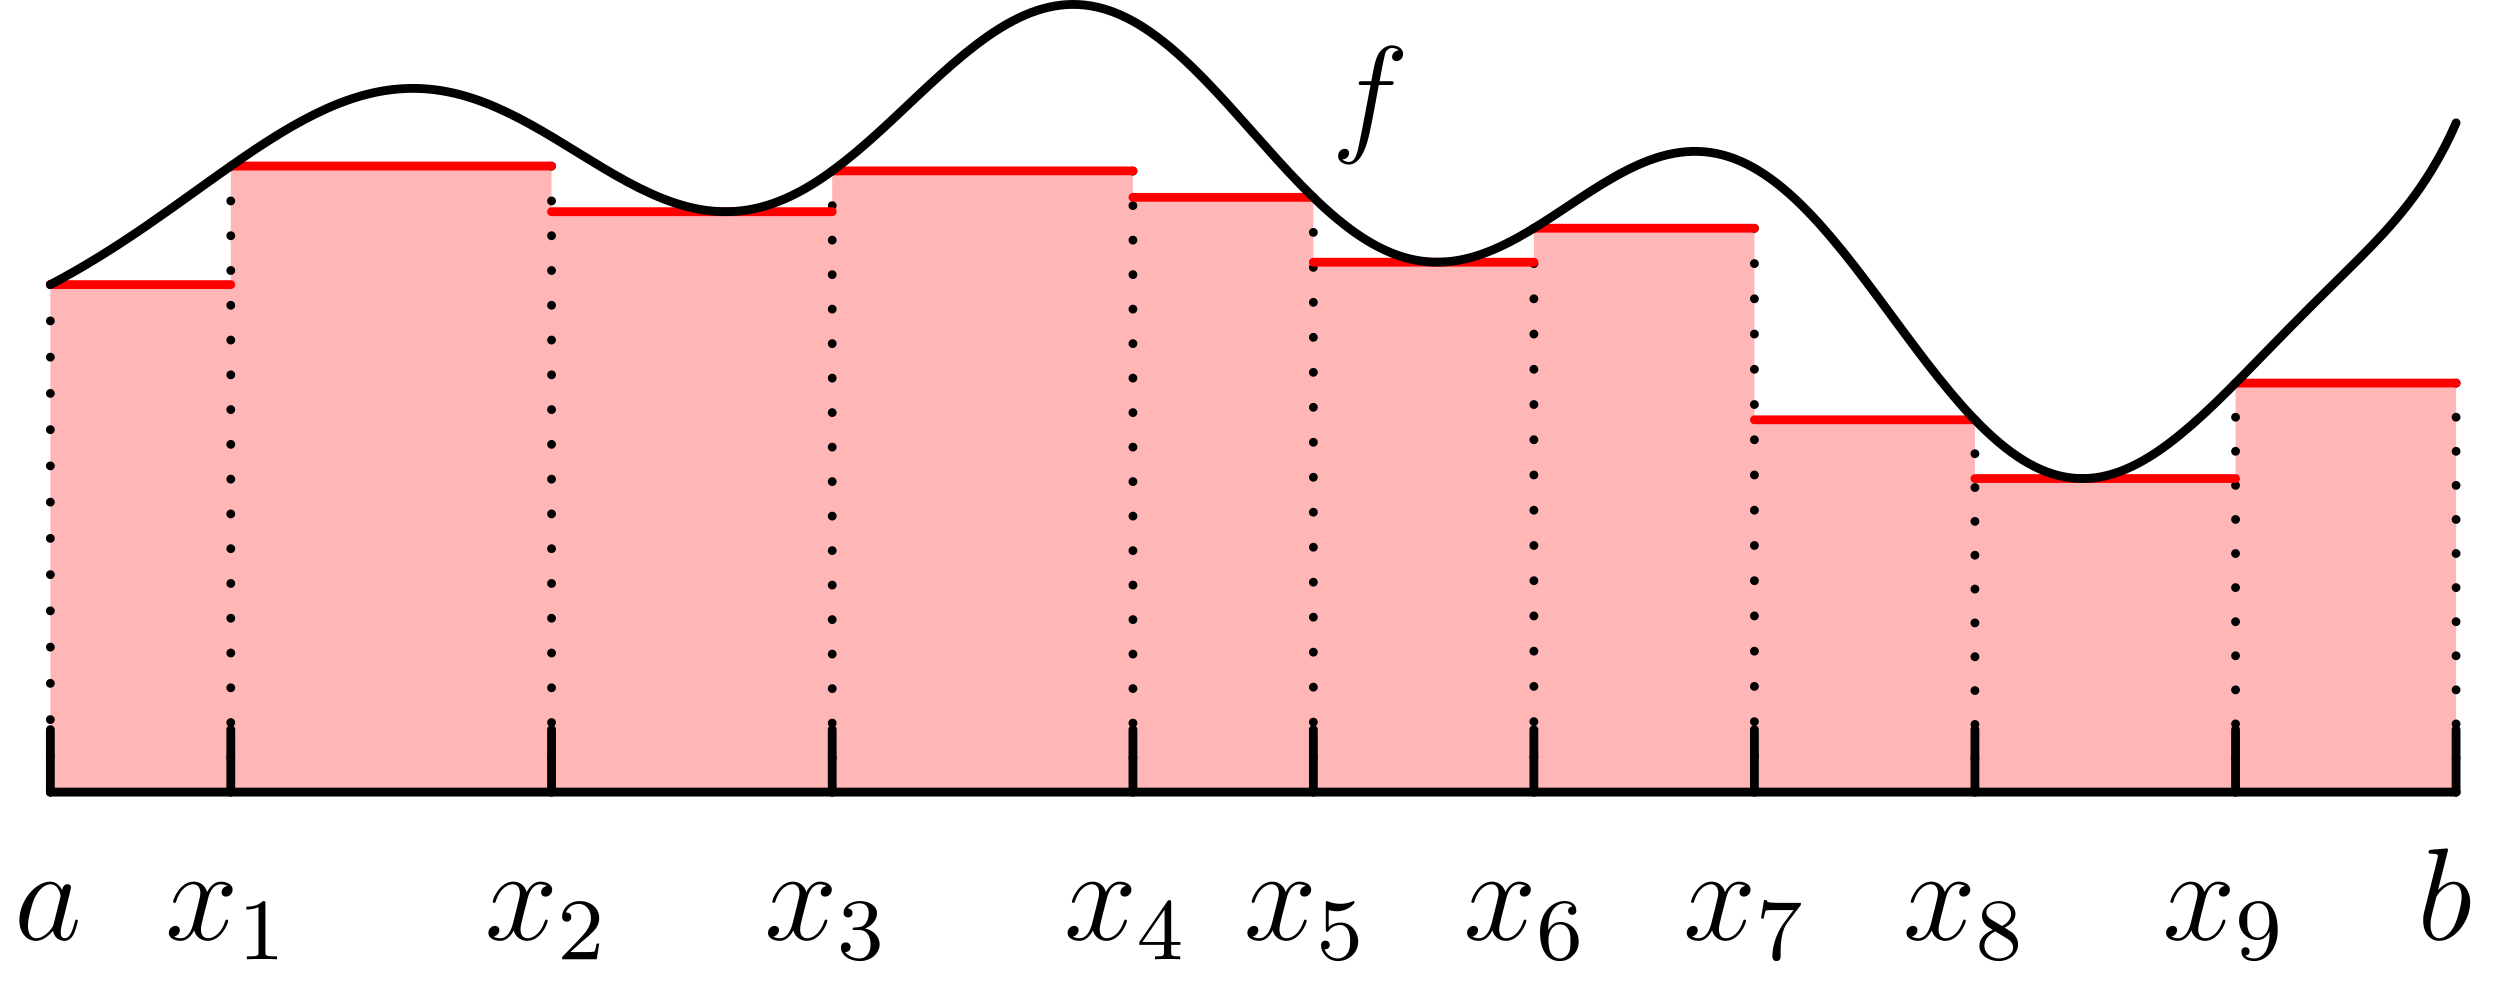 <?xml version='1.0'?>
<!-- This file was generated by dvisvgm 1.8.1 -->
<svg height='89.43pt' version='1.1' viewBox='56.621 54.06 227.622 89.43' width='227.622pt' xmlns='http://www.w3.org/2000/svg' xmlns:xlink='http://www.w3.org/1999/xlink'>
<defs>
<path d='M3.599 -1.423C3.539 -1.219 3.539 -1.196 3.371 -0.968C3.108 -0.634 2.582 -0.12 2.02 -0.12C1.53 -0.12 1.255 -0.562 1.255 -1.267C1.255 -1.925 1.626 -3.264 1.853 -3.766C2.26 -4.603 2.821 -5.033 3.288 -5.033C4.077 -5.033 4.232 -4.053 4.232 -3.957C4.232 -3.945 4.196 -3.79 4.184 -3.766L3.599 -1.423ZM4.364 -4.483C4.232 -4.794 3.909 -5.272 3.288 -5.272C1.937 -5.272 0.478 -3.527 0.478 -1.757C0.478 -0.574 1.172 0.12 1.985 0.12C2.642 0.12 3.204 -0.395 3.539 -0.789C3.658 -0.084 4.22 0.12 4.579 0.12S5.224 -0.096 5.44 -0.526C5.631 -0.933 5.798 -1.662 5.798 -1.71C5.798 -1.769 5.75 -1.817 5.679 -1.817C5.571 -1.817 5.559 -1.757 5.511 -1.578C5.332 -0.873 5.105 -0.12 4.615 -0.12C4.268 -0.12 4.244 -0.43 4.244 -0.669C4.244 -0.944 4.28 -1.076 4.388 -1.542C4.471 -1.841 4.531 -2.104 4.627 -2.451C5.069 -4.244 5.177 -4.674 5.177 -4.746C5.177 -4.914 5.045 -5.045 4.866 -5.045C4.483 -5.045 4.388 -4.627 4.364 -4.483Z' id='g0-97'/>
<path d='M2.762 -7.998C2.774 -8.046 2.798 -8.118 2.798 -8.177C2.798 -8.297 2.678 -8.297 2.654 -8.297C2.642 -8.297 2.212 -8.261 1.997 -8.237C1.793 -8.225 1.614 -8.201 1.399 -8.189C1.112 -8.165 1.028 -8.153 1.028 -7.938C1.028 -7.819 1.148 -7.819 1.267 -7.819C1.877 -7.819 1.877 -7.711 1.877 -7.592C1.877 -7.508 1.781 -7.161 1.734 -6.946L1.447 -5.798C1.327 -5.32 0.646 -2.606 0.598 -2.391C0.538 -2.092 0.538 -1.889 0.538 -1.734C0.538 -0.514 1.219 0.12 1.997 0.12C3.383 0.12 4.818 -1.662 4.818 -3.395C4.818 -4.495 4.196 -5.272 3.3 -5.272C2.678 -5.272 2.116 -4.758 1.889 -4.519L2.762 -7.998ZM2.008 -0.12C1.626 -0.12 1.207 -0.406 1.207 -1.339C1.207 -1.734 1.243 -1.961 1.459 -2.798C1.494 -2.953 1.686 -3.718 1.734 -3.873C1.757 -3.969 2.463 -5.033 3.276 -5.033C3.802 -5.033 4.041 -4.507 4.041 -3.885C4.041 -3.312 3.706 -1.961 3.407 -1.339C3.108 -0.693 2.558 -0.12 2.008 -0.12Z' id='g0-98'/>
<path d='M5.332 -4.806C5.571 -4.806 5.667 -4.806 5.667 -5.033C5.667 -5.153 5.571 -5.153 5.356 -5.153H4.388C4.615 -6.384 4.782 -7.233 4.878 -7.615C4.949 -7.902 5.2 -8.177 5.511 -8.177C5.762 -8.177 6.013 -8.07 6.133 -7.962C5.667 -7.914 5.523 -7.568 5.523 -7.364C5.523 -7.125 5.703 -6.982 5.93 -6.982C6.169 -6.982 6.528 -7.185 6.528 -7.639C6.528 -8.141 6.025 -8.416 5.499 -8.416C4.985 -8.416 4.483 -8.034 4.244 -7.568C4.029 -7.149 3.909 -6.719 3.634 -5.153H2.833C2.606 -5.153 2.487 -5.153 2.487 -4.937C2.487 -4.806 2.558 -4.806 2.798 -4.806H3.563C3.347 -3.694 2.857 -0.992 2.582 0.287C2.379 1.327 2.2 2.2 1.602 2.2C1.566 2.2 1.219 2.2 1.004 1.973C1.614 1.925 1.614 1.399 1.614 1.387C1.614 1.148 1.435 1.004 1.207 1.004C0.968 1.004 0.61 1.207 0.61 1.662C0.61 2.176 1.136 2.439 1.602 2.439C2.821 2.439 3.324 0.251 3.455 -0.347C3.67 -1.267 4.256 -4.447 4.316 -4.806H5.332Z' id='g0-102'/>
<path d='M5.667 -4.878C5.284 -4.806 5.141 -4.519 5.141 -4.292C5.141 -4.005 5.368 -3.909 5.535 -3.909C5.894 -3.909 6.145 -4.22 6.145 -4.543C6.145 -5.045 5.571 -5.272 5.069 -5.272C4.34 -5.272 3.933 -4.555 3.826 -4.328C3.551 -5.224 2.809 -5.272 2.594 -5.272C1.375 -5.272 0.729 -3.706 0.729 -3.443C0.729 -3.395 0.777 -3.335 0.861 -3.335C0.956 -3.335 0.98 -3.407 1.004 -3.455C1.411 -4.782 2.212 -5.033 2.558 -5.033C3.096 -5.033 3.204 -4.531 3.204 -4.244C3.204 -3.981 3.132 -3.706 2.989 -3.132L2.582 -1.494C2.403 -0.777 2.056 -0.12 1.423 -0.12C1.363 -0.12 1.064 -0.12 0.813 -0.275C1.243 -0.359 1.339 -0.717 1.339 -0.861C1.339 -1.1 1.16 -1.243 0.933 -1.243C0.646 -1.243 0.335 -0.992 0.335 -0.61C0.335 -0.108 0.897 0.12 1.411 0.12C1.985 0.12 2.391 -0.335 2.642 -0.825C2.833 -0.12 3.431 0.12 3.873 0.12C5.093 0.12 5.738 -1.447 5.738 -1.71C5.738 -1.769 5.691 -1.817 5.619 -1.817C5.511 -1.817 5.499 -1.757 5.464 -1.662C5.141 -0.61 4.447 -0.12 3.909 -0.12C3.491 -0.12 3.264 -0.43 3.264 -0.921C3.264 -1.184 3.312 -1.375 3.503 -2.164L3.921 -3.79C4.101 -4.507 4.507 -5.033 5.057 -5.033C5.081 -5.033 5.416 -5.033 5.667 -4.878Z' id='g0-120'/>
<path d='M2.503 -5.077C2.503 -5.292 2.487 -5.3 2.271 -5.3C1.945 -4.981 1.522 -4.79 0.765 -4.79V-4.527C0.98 -4.527 1.411 -4.527 1.873 -4.742V-0.654C1.873 -0.359 1.849 -0.263 1.092 -0.263H0.813V0C1.14 -0.024 1.825 -0.024 2.184 -0.024S3.236 -0.024 3.563 0V-0.263H3.284C2.527 -0.263 2.503 -0.359 2.503 -0.654V-5.077Z' id='g1-49'/>
<path d='M2.248 -1.626C2.375 -1.745 2.71 -2.008 2.837 -2.12C3.332 -2.574 3.802 -3.013 3.802 -3.738C3.802 -4.686 3.005 -5.3 2.008 -5.3C1.052 -5.3 0.422 -4.575 0.422 -3.865C0.422 -3.475 0.733 -3.419 0.845 -3.419C1.012 -3.419 1.259 -3.539 1.259 -3.842C1.259 -4.256 0.861 -4.256 0.765 -4.256C0.996 -4.838 1.53 -5.037 1.921 -5.037C2.662 -5.037 3.045 -4.407 3.045 -3.738C3.045 -2.909 2.463 -2.303 1.522 -1.339L0.518 -0.303C0.422 -0.215 0.422 -0.199 0.422 0H3.571L3.802 -1.427H3.555C3.531 -1.267 3.467 -0.869 3.371 -0.717C3.324 -0.654 2.718 -0.654 2.59 -0.654H1.172L2.248 -1.626Z' id='g1-50'/>
<path d='M2.016 -2.662C2.646 -2.662 3.045 -2.2 3.045 -1.363C3.045 -0.367 2.479 -0.072 2.056 -0.072C1.618 -0.072 1.02 -0.231 0.741 -0.654C1.028 -0.654 1.227 -0.837 1.227 -1.1C1.227 -1.355 1.044 -1.538 0.789 -1.538C0.574 -1.538 0.351 -1.403 0.351 -1.084C0.351 -0.327 1.164 0.167 2.072 0.167C3.132 0.167 3.873 -0.566 3.873 -1.363C3.873 -2.024 3.347 -2.63 2.534 -2.805C3.164 -3.029 3.634 -3.571 3.634 -4.208S2.917 -5.3 2.088 -5.3C1.235 -5.3 0.59 -4.838 0.59 -4.232C0.59 -3.937 0.789 -3.81 0.996 -3.81C1.243 -3.81 1.403 -3.985 1.403 -4.216C1.403 -4.511 1.148 -4.623 0.972 -4.631C1.307 -5.069 1.921 -5.093 2.064 -5.093C2.271 -5.093 2.877 -5.029 2.877 -4.208C2.877 -3.65 2.646 -3.316 2.534 -3.188C2.295 -2.941 2.112 -2.925 1.626 -2.893C1.474 -2.885 1.411 -2.877 1.411 -2.774C1.411 -2.662 1.482 -2.662 1.618 -2.662H2.016Z' id='g1-51'/>
<path d='M3.14 -5.157C3.14 -5.316 3.14 -5.38 2.973 -5.38C2.869 -5.38 2.861 -5.372 2.782 -5.26L0.239 -1.57V-1.307H2.487V-0.646C2.487 -0.351 2.463 -0.263 1.849 -0.263H1.666V0C2.343 -0.024 2.359 -0.024 2.813 -0.024S3.284 -0.024 3.961 0V-0.263H3.778C3.164 -0.263 3.14 -0.351 3.14 -0.646V-1.307H3.985V-1.57H3.14V-5.157ZM2.542 -4.511V-1.57H0.518L2.542 -4.511Z' id='g1-52'/>
<path d='M1.116 -4.479C1.219 -4.447 1.538 -4.368 1.873 -4.368C2.869 -4.368 3.475 -5.069 3.475 -5.189C3.475 -5.276 3.419 -5.3 3.379 -5.3C3.363 -5.3 3.347 -5.3 3.276 -5.26C2.965 -5.141 2.598 -5.045 2.168 -5.045C1.698 -5.045 1.307 -5.165 1.06 -5.26C0.98 -5.3 0.964 -5.3 0.956 -5.3C0.853 -5.3 0.853 -5.212 0.853 -5.069V-2.734C0.853 -2.59 0.853 -2.495 0.98 -2.495C1.044 -2.495 1.068 -2.527 1.108 -2.59C1.203 -2.71 1.506 -3.116 2.184 -3.116C2.63 -3.116 2.845 -2.75 2.917 -2.598C3.053 -2.311 3.068 -1.945 3.068 -1.634C3.068 -1.339 3.061 -0.909 2.837 -0.558C2.686 -0.319 2.367 -0.072 1.945 -0.072C1.427 -0.072 0.917 -0.399 0.733 -0.917C0.757 -0.909 0.805 -0.909 0.813 -0.909C1.036 -0.909 1.211 -1.052 1.211 -1.299C1.211 -1.594 0.98 -1.698 0.821 -1.698C0.677 -1.698 0.422 -1.618 0.422 -1.275C0.422 -0.558 1.044 0.167 1.961 0.167C2.957 0.167 3.802 -0.606 3.802 -1.594C3.802 -2.519 3.132 -3.339 2.192 -3.339C1.793 -3.339 1.419 -3.212 1.116 -2.941V-4.479Z' id='g1-53'/>
<path d='M1.1 -2.638C1.1 -3.3 1.156 -3.881 1.443 -4.368C1.682 -4.766 2.088 -5.093 2.59 -5.093C2.75 -5.093 3.116 -5.069 3.3 -4.79C2.941 -4.774 2.909 -4.503 2.909 -4.415C2.909 -4.176 3.092 -4.041 3.284 -4.041C3.427 -4.041 3.658 -4.129 3.658 -4.431C3.658 -4.91 3.3 -5.3 2.582 -5.3C1.474 -5.3 0.351 -4.248 0.351 -2.527C0.351 -0.367 1.355 0.167 2.128 0.167C2.511 0.167 2.925 0.064 3.284 -0.279C3.602 -0.59 3.873 -0.925 3.873 -1.618C3.873 -2.662 3.084 -3.395 2.2 -3.395C1.626 -3.395 1.283 -3.029 1.1 -2.638ZM2.128 -0.072C1.706 -0.072 1.443 -0.367 1.323 -0.59C1.14 -0.948 1.124 -1.49 1.124 -1.793C1.124 -2.582 1.554 -3.172 2.168 -3.172C2.566 -3.172 2.805 -2.965 2.957 -2.686C3.124 -2.391 3.124 -2.032 3.124 -1.626S3.124 -0.869 2.965 -0.582C2.758 -0.215 2.479 -0.072 2.128 -0.072Z' id='g1-54'/>
<path d='M4.033 -4.854C4.105 -4.941 4.105 -4.957 4.105 -5.133H2.08C1.881 -5.133 1.634 -5.141 1.435 -5.157C1.02 -5.189 1.012 -5.26 0.988 -5.388H0.741L0.47 -3.706H0.717C0.733 -3.826 0.821 -4.376 0.933 -4.439C1.02 -4.479 1.618 -4.479 1.737 -4.479H3.427L2.606 -3.379C1.698 -2.168 1.506 -0.909 1.506 -0.279C1.506 -0.199 1.506 0.167 1.881 0.167S2.256 -0.191 2.256 -0.287V-0.669C2.256 -1.817 2.447 -2.758 2.837 -3.276L4.033 -4.854Z' id='g1-55'/>
<path d='M2.646 -2.877C3.092 -3.092 3.634 -3.491 3.634 -4.113C3.634 -4.87 2.861 -5.3 2.12 -5.3C1.275 -5.3 0.59 -4.718 0.59 -3.969C0.59 -3.674 0.693 -3.403 0.893 -3.172C1.028 -3.005 1.06 -2.989 1.554 -2.678C0.566 -2.24 0.351 -1.658 0.351 -1.211C0.351 -0.335 1.235 0.167 2.104 0.167C3.084 0.167 3.873 -0.494 3.873 -1.339C3.873 -1.841 3.602 -2.176 3.475 -2.311C3.339 -2.439 3.332 -2.447 2.646 -2.877ZM1.411 -3.626C1.18 -3.762 0.988 -3.993 0.988 -4.272C0.988 -4.774 1.538 -5.093 2.104 -5.093C2.726 -5.093 3.236 -4.67 3.236 -4.113C3.236 -3.65 2.877 -3.26 2.407 -3.029L1.411 -3.626ZM1.801 -2.534C1.833 -2.519 2.742 -1.961 2.877 -1.873C3.005 -1.801 3.419 -1.546 3.419 -1.068C3.419 -0.454 2.774 -0.072 2.12 -0.072C1.411 -0.072 0.805 -0.558 0.805 -1.211C0.805 -1.809 1.251 -2.279 1.801 -2.534Z' id='g1-56'/>
<path d='M3.124 -2.351C3.124 -0.406 2.2 -0.072 1.737 -0.072C1.57 -0.072 1.156 -0.096 0.94 -0.343C1.291 -0.375 1.315 -0.638 1.315 -0.717C1.315 -0.956 1.132 -1.092 0.94 -1.092C0.797 -1.092 0.566 -1.004 0.566 -0.701C0.566 -0.159 1.012 0.167 1.745 0.167C2.837 0.167 3.873 -0.917 3.873 -2.622C3.873 -4.694 2.957 -5.3 2.136 -5.3C1.196 -5.3 0.351 -4.567 0.351 -3.523C0.351 -2.495 1.124 -1.745 2.024 -1.745C2.59 -1.745 2.933 -2.104 3.124 -2.511V-2.351ZM2.056 -1.969C1.69 -1.969 1.459 -2.136 1.283 -2.431C1.1 -2.726 1.1 -3.108 1.1 -3.515C1.1 -3.985 1.1 -4.32 1.315 -4.647C1.514 -4.934 1.769 -5.093 2.144 -5.093C2.678 -5.093 2.909 -4.567 2.933 -4.527C3.1 -4.136 3.108 -3.515 3.108 -3.355C3.108 -2.726 2.766 -1.969 2.056 -1.969Z' id='g1-57'/>
</defs>
<g id='page1'>
<g transform='matrix(1 0 0 1 61.206 126.179)'>
<path d='M 0 0L 0 -46.208L 16.428 -46.208L 16.428 -57.001L 45.633 -57.001L 45.633 -52.844L 71.187 -52.844L 71.187 -56.56L 98.567 -56.56L 98.567 -54.152L 114.995 -54.152L 114.995 -48.248L 135.073 -48.248L 135.073 -51.34L 155.152 -51.34L 155.152 -33.898L 175.23 -33.898L 175.23 -28.547L 198.959 -28.547L 198.959 -37.24L 219.038 -37.24L 219.038 0L 0 0Z' fill='#ffb6b6'/>
</g>
<g transform='matrix(1 0 0 1 61.206 126.179)'>
<path d='M 0 0L 0 -46.208' fill='none' stroke='#000000' stroke-linecap='round' stroke-linejoin='round' stroke-miterlimit='10.037' stroke-width='0.803' stroke-dasharray='0,3.3'/>
</g>
<g transform='matrix(1 0 0 1 61.206 126.179)'>
<path d='M 16.428 0L 16.428 -57.001' fill='none' stroke='#000000' stroke-linecap='round' stroke-linejoin='round' stroke-miterlimit='10.037' stroke-width='0.803' stroke-dasharray='0,3.166'/>
</g>
<g transform='matrix(1 0 0 1 61.206 126.179)'>
<path d='M 45.633 0L 45.633 -57.001' fill='none' stroke='#000000' stroke-linecap='round' stroke-linejoin='round' stroke-miterlimit='10.037' stroke-width='0.803' stroke-dasharray='0,3.166'/>
</g>
<g transform='matrix(1 0 0 1 61.206 126.179)'>
<path d='M 71.187 0L 71.187 -56.56' fill='none' stroke='#000000' stroke-linecap='round' stroke-linejoin='round' stroke-miterlimit='10.037' stroke-width='0.803' stroke-dasharray='0,3.141'/>
</g>
<g transform='matrix(1 0 0 1 61.206 126.179)'>
<path d='M 98.567 0L 98.567 -56.56' fill='none' stroke='#000000' stroke-linecap='round' stroke-linejoin='round' stroke-miterlimit='10.037' stroke-width='0.803' stroke-dasharray='0,3.141'/>
</g>
<g transform='matrix(1 0 0 1 61.206 126.179)'>
<path d='M 114.995 0L 114.995 -54.152' fill='none' stroke='#000000' stroke-linecap='round' stroke-linejoin='round' stroke-miterlimit='10.037' stroke-width='0.803' stroke-dasharray='0,3.185'/>
</g>
<g transform='matrix(1 0 0 1 61.206 126.179)'>
<path d='M 135.073 0L 135.073 -51.34' fill='none' stroke='#000000' stroke-linecap='round' stroke-linejoin='round' stroke-miterlimit='10.037' stroke-width='0.803' stroke-dasharray='0,3.208'/>
</g>
<g transform='matrix(1 0 0 1 61.206 126.179)'>
<path d='M 155.152 0L 155.152 -51.34' fill='none' stroke='#000000' stroke-linecap='round' stroke-linejoin='round' stroke-miterlimit='10.037' stroke-width='0.803' stroke-dasharray='0,3.208'/>
</g>
<g transform='matrix(1 0 0 1 61.206 126.179)'>
<path d='M 175.23 0L 175.23 -33.898' fill='none' stroke='#000000' stroke-linecap='round' stroke-linejoin='round' stroke-miterlimit='10.037' stroke-width='0.803' stroke-dasharray='0,3.081'/>
</g>
<g transform='matrix(1 0 0 1 61.206 126.179)'>
<path d='M 198.959 0L 198.959 -37.24' fill='none' stroke='#000000' stroke-linecap='round' stroke-linejoin='round' stroke-miterlimit='10.037' stroke-width='0.803' stroke-dasharray='0,3.103'/>
</g>
<g transform='matrix(1 0 0 1 61.206 126.179)'>
<path d='M 219.038 0L 219.038 -37.24' fill='none' stroke='#000000' stroke-linecap='round' stroke-linejoin='round' stroke-miterlimit='10.037' stroke-width='0.803' stroke-dasharray='0,3.103'/>
</g>
<g transform='matrix(1 0 0 1 61.206 126.179)'>
<path d='M 0 -46.208L 16.428 -46.208' fill='none' stroke='#ff0000' stroke-linecap='round' stroke-linejoin='round' stroke-miterlimit='10.037' stroke-width='0.803'/>
</g>
<g transform='matrix(1 0 0 1 61.206 126.179)'>
<path d='M 16.428 -57.001L 45.633 -57.001' fill='none' stroke='#ff0000' stroke-linecap='round' stroke-linejoin='round' stroke-miterlimit='10.037' stroke-width='0.803'/>
</g>
<g transform='matrix(1 0 0 1 61.206 126.179)'>
<path d='M 45.633 -52.844L 71.187 -52.844' fill='none' stroke='#ff0000' stroke-linecap='round' stroke-linejoin='round' stroke-miterlimit='10.037' stroke-width='0.803'/>
</g>
<g transform='matrix(1 0 0 1 61.206 126.179)'>
<path d='M 71.187 -56.56L 98.567 -56.56' fill='none' stroke='#ff0000' stroke-linecap='round' stroke-linejoin='round' stroke-miterlimit='10.037' stroke-width='0.803'/>
</g>
<g transform='matrix(1 0 0 1 61.206 126.179)'>
<path d='M 98.567 -54.152L 114.995 -54.152' fill='none' stroke='#ff0000' stroke-linecap='round' stroke-linejoin='round' stroke-miterlimit='10.037' stroke-width='0.803'/>
</g>
<g transform='matrix(1 0 0 1 61.206 126.179)'>
<path d='M 114.995 -48.248L 135.073 -48.248' fill='none' stroke='#ff0000' stroke-linecap='round' stroke-linejoin='round' stroke-miterlimit='10.037' stroke-width='0.803'/>
</g>
<g transform='matrix(1 0 0 1 61.206 126.179)'>
<path d='M 135.073 -51.34L 155.152 -51.34' fill='none' stroke='#ff0000' stroke-linecap='round' stroke-linejoin='round' stroke-miterlimit='10.037' stroke-width='0.803'/>
</g>
<g transform='matrix(1 0 0 1 61.206 126.179)'>
<path d='M 155.152 -33.898L 175.23 -33.898' fill='none' stroke='#ff0000' stroke-linecap='round' stroke-linejoin='round' stroke-miterlimit='10.037' stroke-width='0.803'/>
</g>
<g transform='matrix(1 0 0 1 61.206 126.179)'>
<path d='M 175.23 -28.547L 198.959 -28.547' fill='none' stroke='#ff0000' stroke-linecap='round' stroke-linejoin='round' stroke-miterlimit='10.037' stroke-width='0.803'/>
</g>
<g transform='matrix(1 0 0 1 61.206 126.179)'>
<path d='M 198.959 -37.24L 219.038 -37.24' fill='none' stroke='#ff0000' stroke-linecap='round' stroke-linejoin='round' stroke-miterlimit='10.037' stroke-width='0.803'/>
</g>
<g transform='matrix(1 0 0 1 61.206 126.179)'>
<path d='M 0 -46.208C 0.737 -46.595 1.467 -46.994 2.19 -47.407C 2.928 -47.827 3.658 -48.261 4.381 -48.706C 5.118 -49.159 5.847 -49.624 6.571 -50.098C 7.307 -50.58 8.037 -51.071 8.762 -51.569C 9.496 -52.073 10.225 -52.584 10.952 -53.099C 11.684 -53.617 12.413 -54.14 13.142 -54.663C 13.872 -55.186 14.601 -55.709 15.333 -56.229C 16.059 -56.744 16.788 -57.257 17.523 -57.76C 18.246 -58.256 18.975 -58.743 19.713 -59.217C 20.434 -59.679 21.163 -60.128 21.904 -60.556C 22.622 -60.97 23.351 -61.365 24.094 -61.732C 24.811 -62.086 25.54 -62.414 26.285 -62.706C 27.002 -62.987 27.732 -63.234 28.475 -63.438C 29.195 -63.636 29.926 -63.793 30.665 -63.9C 31.391 -64.006 32.123 -64.064 32.856 -64.071C 33.588 -64.078 34.32 -64.034 35.046 -63.942C 35.785 -63.848 36.516 -63.704 37.236 -63.518C 37.979 -63.326 38.709 -63.089 39.427 -62.818C 40.171 -62.536 40.9 -62.219 41.617 -61.875C 42.359 -61.52 43.088 -61.137 43.808 -60.738C 44.546 -60.328 45.274 -59.9 45.998 -59.464C 46.731 -59.022 47.459 -58.572 48.188 -58.123C 48.916 -57.674 49.644 -57.227 50.379 -56.79C 51.101 -56.36 51.829 -55.941 52.569 -55.543C 53.287 -55.157 54.015 -54.791 54.76 -54.459C 55.475 -54.139 56.204 -53.851 56.95 -53.609C 57.667 -53.376 58.398 -53.186 59.14 -53.055C 59.864 -52.926 60.596 -52.853 61.331 -52.845C 62.064 -52.836 62.797 -52.892 63.521 -53.011C 64.266 -53.134 64.997 -53.323 65.711 -53.567C 66.464 -53.825 67.194 -54.142 67.902 -54.505C 68.657 -54.891 69.385 -55.327 70.092 -55.796C 70.845 -56.296 71.573 -56.833 72.282 -57.393C 73.031 -57.984 73.758 -58.6 74.473 -59.23C 75.214 -59.883 75.941 -60.551 76.663 -61.225C 77.396 -61.909 78.124 -62.599 78.854 -63.286C 79.578 -63.968 80.305 -64.647 81.044 -65.314C 81.76 -65.96 82.488 -66.595 83.234 -67.207C 83.944 -67.787 84.671 -68.346 85.425 -68.868C 86.129 -69.356 86.857 -69.81 87.615 -70.209C 88.32 -70.581 89.049 -70.905 89.806 -71.156C 90.518 -71.393 91.25 -71.564 91.996 -71.651C 92.724 -71.736 93.458 -71.739 94.186 -71.659C 94.932 -71.577 95.665 -71.408 96.377 -71.168C 97.136 -70.913 97.866 -70.579 98.567 -70.192C 99.331 -69.77 100.058 -69.287 100.757 -68.766C 101.518 -68.199 102.245 -67.587 102.948 -66.95C 103.702 -66.266 104.428 -65.553 105.138 -64.824C 105.884 -64.058 106.61 -63.274 107.329 -62.483C 108.065 -61.671 108.792 -60.851 109.519 -60.032C 110.246 -59.212 110.973 -58.393 111.709 -57.583C 112.427 -56.792 113.154 -56.01 113.9 -55.245C 114.61 -54.517 115.336 -53.806 116.09 -53.124C 116.793 -52.488 117.52 -51.877 118.28 -51.31C 118.98 -50.788 119.708 -50.303 120.471 -49.878C 121.173 -49.487 121.903 -49.147 122.661 -48.88C 123.372 -48.631 124.105 -48.448 124.852 -48.346C 125.577 -48.246 126.311 -48.224 127.042 -48.276C 127.782 -48.329 128.515 -48.458 129.232 -48.646C 129.981 -48.843 130.711 -49.104 131.423 -49.408C 132.172 -49.727 132.9 -50.094 133.613 -50.488C 134.358 -50.899 135.085 -51.34 135.804 -51.795C 136.54 -52.261 137.267 -52.742 137.994 -53.224C 138.722 -53.707 139.449 -54.191 140.184 -54.663C 140.904 -55.124 141.631 -55.574 142.375 -55.995C 143.088 -56.399 143.816 -56.778 144.565 -57.11C 145.276 -57.426 146.006 -57.7 146.755 -57.909C 147.472 -58.108 148.204 -58.247 148.946 -58.306C 149.676 -58.364 150.411 -58.343 151.136 -58.239C 151.885 -58.132 152.619 -57.938 153.327 -57.671C 154.09 -57.383 154.82 -57.014 155.517 -56.589C 156.286 -56.12 157.013 -55.586 157.707 -55.011C 158.475 -54.376 159.201 -53.692 159.898 -52.98C 160.658 -52.204 161.384 -51.394 162.088 -50.566C 162.84 -49.681 163.566 -48.775 164.278 -47.858C 165.021 -46.902 165.747 -45.934 166.469 -44.962C 167.201 -43.976 167.928 -42.985 168.659 -41.998C 169.382 -41.022 170.109 -40.049 170.85 -39.086C 171.563 -38.16 172.289 -37.245 173.04 -36.349C 173.744 -35.509 174.47 -34.687 175.23 -33.898C 175.927 -33.174 176.653 -32.478 177.421 -31.831C 178.113 -31.247 178.84 -30.703 179.611 -30.227C 180.306 -29.799 181.036 -29.427 181.801 -29.143C 182.509 -28.881 183.243 -28.695 183.992 -28.607C 184.72 -28.522 185.456 -28.529 186.182 -28.624C 186.931 -28.722 187.663 -28.912 188.373 -29.17C 189.132 -29.446 189.861 -29.798 190.563 -30.198C 191.323 -30.631 192.05 -31.12 192.753 -31.641C 193.509 -32.201 194.236 -32.799 194.944 -33.417C 195.692 -34.071 196.419 -34.748 197.134 -35.437C 197.875 -36.15 198.602 -36.877 199.325 -37.609C 200.058 -38.352 200.787 -39.101 201.515 -39.85C 202.244 -40.599 202.973 -41.348 203.705 -42.093C 204.432 -42.833 205.162 -43.569 205.896 -44.3C 206.623 -45.025 207.354 -45.746 208.086 -46.467C 208.819 -47.188 209.552 -47.909 210.276 -48.638C 211.02 -49.386 211.755 -50.143 212.467 -50.921C 213.229 -51.755 213.965 -52.613 214.657 -53.506C 215.447 -54.525 216.178 -55.588 216.848 -56.69C 217.675 -58.051 218.407 -59.468 219.038 -60.93' fill='none' stroke='#000000' stroke-linecap='round' stroke-linejoin='round' stroke-miterlimit='10.037' stroke-width='0.803'/>
</g><use x='177.844' xlink:href='#g0-102' y='66.604'/>

<g transform='matrix(1 0 0 1 61.206 126.179)'>
<path d='M 0 0L 219.038 0' fill='none' stroke='#000000' stroke-linecap='round' stroke-linejoin='round' stroke-miterlimit='10.037' stroke-width='0.803'/>
</g><use x='57.909' xlink:href='#g0-97' y='139.605'/>

<g transform='matrix(1 0 0 1 61.206 126.179)'>
<path d='M 0 0L 0 -5.691' fill='none' stroke='#000000' stroke-linecap='round' stroke-linejoin='round' stroke-miterlimit='10.037' stroke-width='0.803'/>
</g><use x='276.712' xlink:href='#g0-98' y='139.605'/>

<g transform='matrix(1 0 0 1 61.206 126.179)'>
<path d='M 219.038 0L 219.038 -5.691' fill='none' stroke='#000000' stroke-linecap='round' stroke-linejoin='round' stroke-miterlimit='10.037' stroke-width='0.803'/>
</g><use x='71.656' xlink:href='#g0-120' y='139.605'/>
<use x='78.283' xlink:href='#g1-49' y='141.398'/>

<g transform='matrix(1 0 0 1 61.206 126.179)'>
<path d='M 16.428 0L 16.428 -5.691' fill='none' stroke='#000000' stroke-linecap='round' stroke-linejoin='round' stroke-miterlimit='10.037' stroke-width='0.803'/>
</g><use x='100.751' xlink:href='#g0-120' y='139.605'/>
<use x='107.379' xlink:href='#g1-50' y='141.398'/>

<g transform='matrix(1 0 0 1 61.206 126.179)'>
<path d='M 45.633 0L 45.633 -5.691' fill='none' stroke='#000000' stroke-linecap='round' stroke-linejoin='round' stroke-miterlimit='10.037' stroke-width='0.803'/>
</g><use x='126.21' xlink:href='#g0-120' y='139.605'/>
<use x='132.838' xlink:href='#g1-51' y='141.398'/>

<g transform='matrix(1 0 0 1 61.206 126.179)'>
<path d='M 71.187 0L 71.187 -5.691' fill='none' stroke='#000000' stroke-linecap='round' stroke-linejoin='round' stroke-miterlimit='10.037' stroke-width='0.803'/>
</g><use x='153.488' xlink:href='#g0-120' y='139.605'/>
<use x='160.115' xlink:href='#g1-52' y='141.398'/>

<g transform='matrix(1 0 0 1 61.206 126.179)'>
<path d='M 98.567 0L 98.567 -5.691' fill='none' stroke='#000000' stroke-linecap='round' stroke-linejoin='round' stroke-miterlimit='10.037' stroke-width='0.803'/>
</g><use x='169.854' xlink:href='#g0-120' y='139.605'/>
<use x='176.482' xlink:href='#g1-53' y='141.398'/>

<g transform='matrix(1 0 0 1 61.206 126.179)'>
<path d='M 114.995 0L 114.995 -5.691' fill='none' stroke='#000000' stroke-linecap='round' stroke-linejoin='round' stroke-miterlimit='10.037' stroke-width='0.803'/>
</g><use x='189.858' xlink:href='#g0-120' y='139.605'/>
<use x='196.485' xlink:href='#g1-54' y='141.398'/>

<g transform='matrix(1 0 0 1 61.206 126.179)'>
<path d='M 135.073 0L 135.073 -5.691' fill='none' stroke='#000000' stroke-linecap='round' stroke-linejoin='round' stroke-miterlimit='10.037' stroke-width='0.803'/>
</g><use x='209.861' xlink:href='#g0-120' y='139.605'/>
<use x='216.489' xlink:href='#g1-55' y='141.398'/>

<g transform='matrix(1 0 0 1 61.206 126.179)'>
<path d='M 155.152 0L 155.152 -5.691' fill='none' stroke='#000000' stroke-linecap='round' stroke-linejoin='round' stroke-miterlimit='10.037' stroke-width='0.803'/>
</g><use x='229.865' xlink:href='#g0-120' y='139.605'/>
<use x='236.492' xlink:href='#g1-56' y='141.398'/>

<g transform='matrix(1 0 0 1 61.206 126.179)'>
<path d='M 175.23 0L 175.23 -5.691' fill='none' stroke='#000000' stroke-linecap='round' stroke-linejoin='round' stroke-miterlimit='10.037' stroke-width='0.803'/>
</g><use x='253.505' xlink:href='#g0-120' y='139.605'/>
<use x='260.132' xlink:href='#g1-57' y='141.398'/>

<g transform='matrix(1 0 0 1 61.206 126.179)'>
<path d='M 198.959 0L 198.959 -5.691' fill='none' stroke='#000000' stroke-linecap='round' stroke-linejoin='round' stroke-miterlimit='10.037' stroke-width='0.803'/>
</g></g>
</svg>
